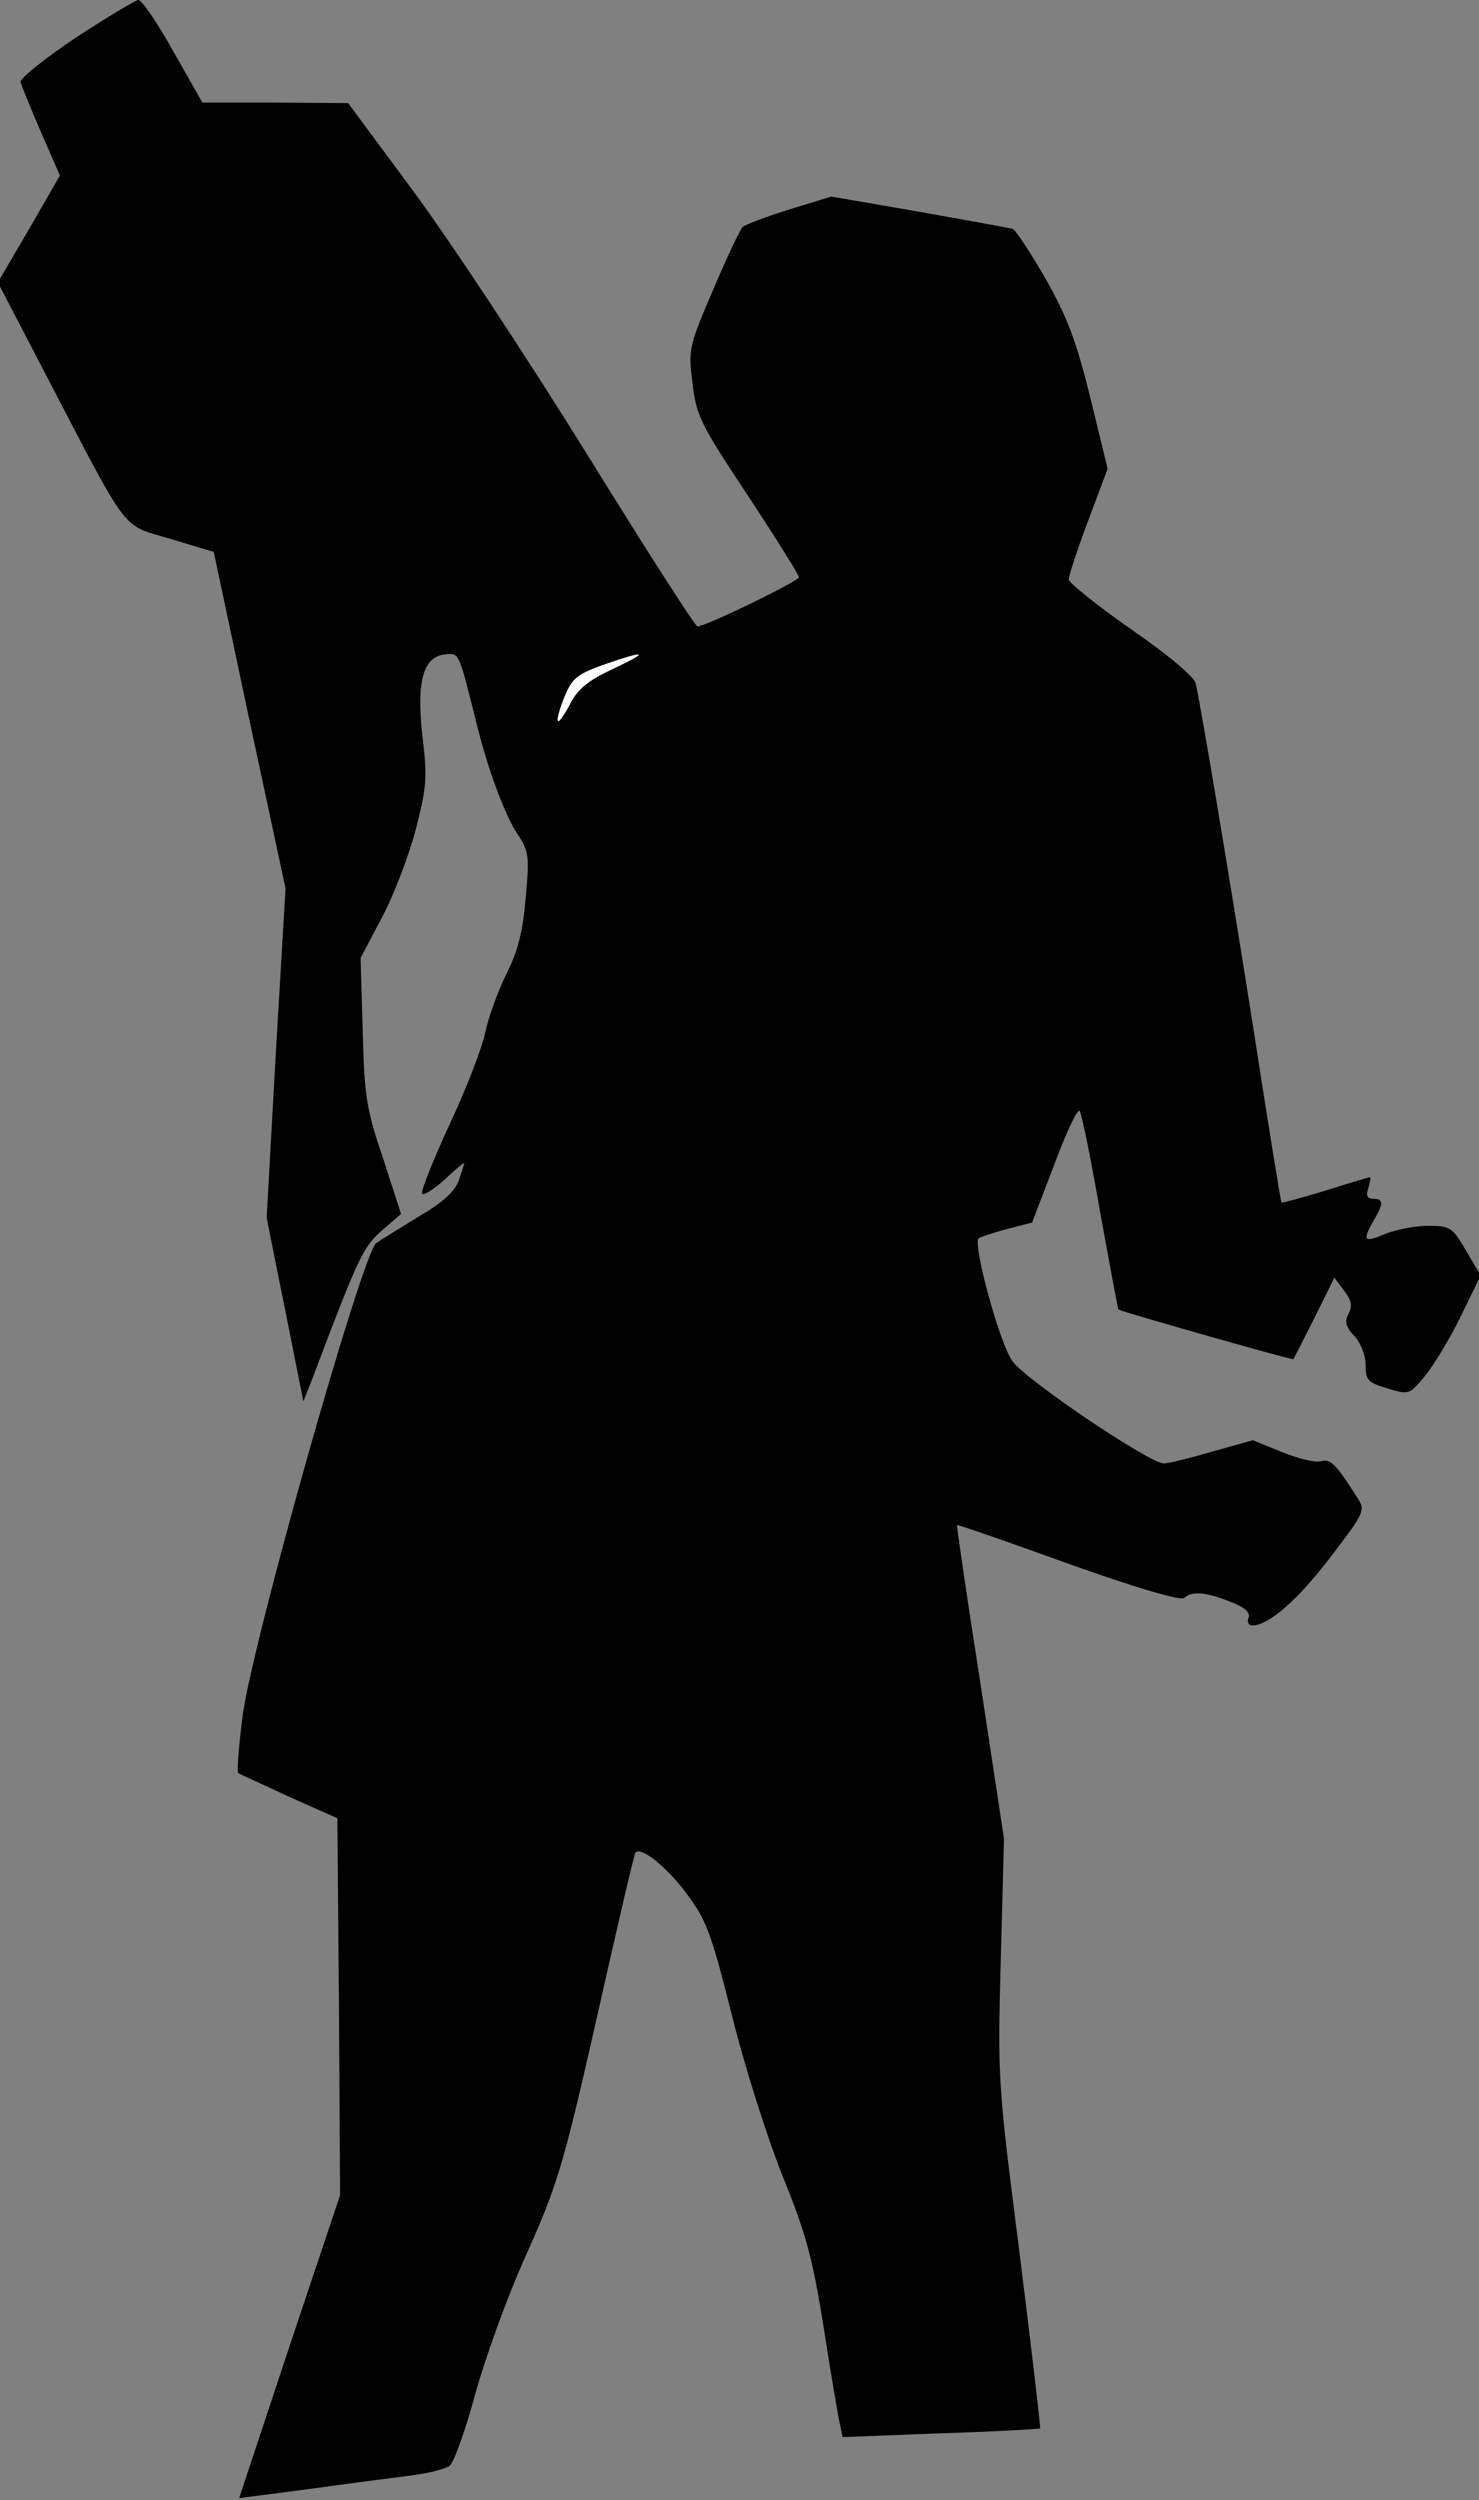 <?xml version="1.0" standalone="no"?>
<!DOCTYPE svg PUBLIC "-//W3C//DTD SVG 20010904//EN"
 "http://www.w3.org/TR/2001/REC-SVG-20010904/DTD/svg10.dtd">
<svg version="1.0" xmlns="http://www.w3.org/2000/svg"
 width="274pt" height="463pt" viewBox="0 0 274 463"
 preserveAspectRatio="xMidYMid meet">
<rect x="0" y="0" width="274" height="463" fill="#808080" stroke="none"/>
<g transform="translate(0,463) scale(0.1,-0.1)"
fill="#000000" stroke="none">
<path fill="#000000" stroke="none" d="M140 4560 c-58 -39 -104 -76 -102 -82
2 -7 19 -49 38 -93 l35 -80 -57 -99 -58 -99 89 -171 c157 -301 138 -276 231
-304 l80 -24 66 -311 67 -312 -18 -305 -17 -305 23 -115 c13 -63 28 -140 34
-170 l11 -55 14 35 c87 230 96 250 131 281 l36 31 -33 102 c-31 91 -35 115
-38 236 l-4 136 39 74 c22 41 50 114 63 163 20 78 22 96 13 170 -12 102 0 150
40 155 28 3 26 7 58 -120 21 -88 53 -174 76 -210 23 -34 24 -42 17 -120 -5
-61 -14 -98 -35 -140 -16 -32 -34 -81 -40 -110 -6 -29 -36 -106 -66 -170 -30
-65 -53 -122 -51 -128 1 -5 20 6 41 25 20 19 37 33 37 31 0 -2 -5 -16 -10 -32
-7 -20 -30 -41 -73 -66 -34 -21 -70 -43 -80 -50 -26 -19 -233 -751 -248 -879
-7 -55 -10 -101 -8 -102 2 -2 45 -21 94 -44 l90 -40 3 -349 2 -349 -94 -281
-93 -280 131 17 c72 10 157 21 188 25 32 4 64 12 71 18 8 6 29 65 47 131 18
66 60 183 95 260 58 130 68 162 131 440 37 165 69 302 71 304 9 13 57 -25 93
-73 38 -50 47 -73 86 -228 24 -97 66 -228 94 -298 43 -106 55 -149 76 -280 13
-85 27 -166 30 -179 l5 -24 182 7 c99 3 182 8 184 9 1 2 -16 147 -38 323 -40
314 -41 322 -35 544 l6 225 -44 290 c-25 159 -44 290 -43 291 1 1 94 -31 207
-72 129 -46 209 -69 214 -63 14 13 40 11 85 -7 27 -10 38 -20 34 -30 -3 -8 0
-14 7 -14 31 0 86 49 146 128 64 84 64 85 47 111 -39 61 -48 70 -66 65 -10 -3
-42 5 -72 17 l-54 22 -75 -21 c-41 -12 -81 -22 -90 -22 -26 0 -255 154 -280
189 -24 32 -74 216 -63 228 3 2 26 10 52 17 l47 12 41 107 c22 59 43 104 47
100 4 -5 21 -89 38 -187 18 -99 33 -180 34 -181 9 -5 322 -94 324 -92 1 1 18
35 39 76 l37 75 18 -24 c14 -18 16 -29 8 -43 -7 -15 -5 -24 11 -41 12 -13 21
-36 21 -54 0 -28 4 -32 40 -43 40 -12 41 -12 69 22 16 19 46 68 67 111 l37 76
-27 46 c-25 43 -29 46 -70 46 -24 0 -60 -7 -80 -15 -39 -17 -43 -13 -21 25 19
32 18 40 -1 40 -11 0 -14 6 -9 20 3 11 5 20 3 20 -2 0 -39 -11 -83 -25 -43
-13 -80 -23 -81 -22 -1 1 -23 135 -48 297 -44 281 -101 622 -111 665 -3 12
-53 54 -120 100 -63 44 -115 86 -115 92 0 7 16 56 36 109 l36 96 -32 131 c-26
106 -43 150 -83 221 -28 48 -55 90 -61 92 -6 2 -84 16 -174 32 l-162 28 -78
-24 c-42 -13 -81 -28 -86 -32 -5 -5 -30 -58 -55 -117 -45 -105 -46 -110 -38
-173 7 -60 15 -76 102 -207 52 -79 95 -147 95 -152 0 -7 -172 -91 -188 -91 -4
0 -97 145 -207 323 -110 177 -254 395 -320 484 l-120 162 -135 1 -135 0 -54
95 c-29 52 -58 95 -65 95 -6 -1 -58 -32 -116 -70z"/>
<path fill="#ffffff" stroke="none" d="M1135 3391 c-45 -21 -65 -37 -79 -65
-25 -47 -31 -40 -11 12 15 36 23 43 73 61 81 28 87 25 17 -8z"/>
</g>
</svg>
